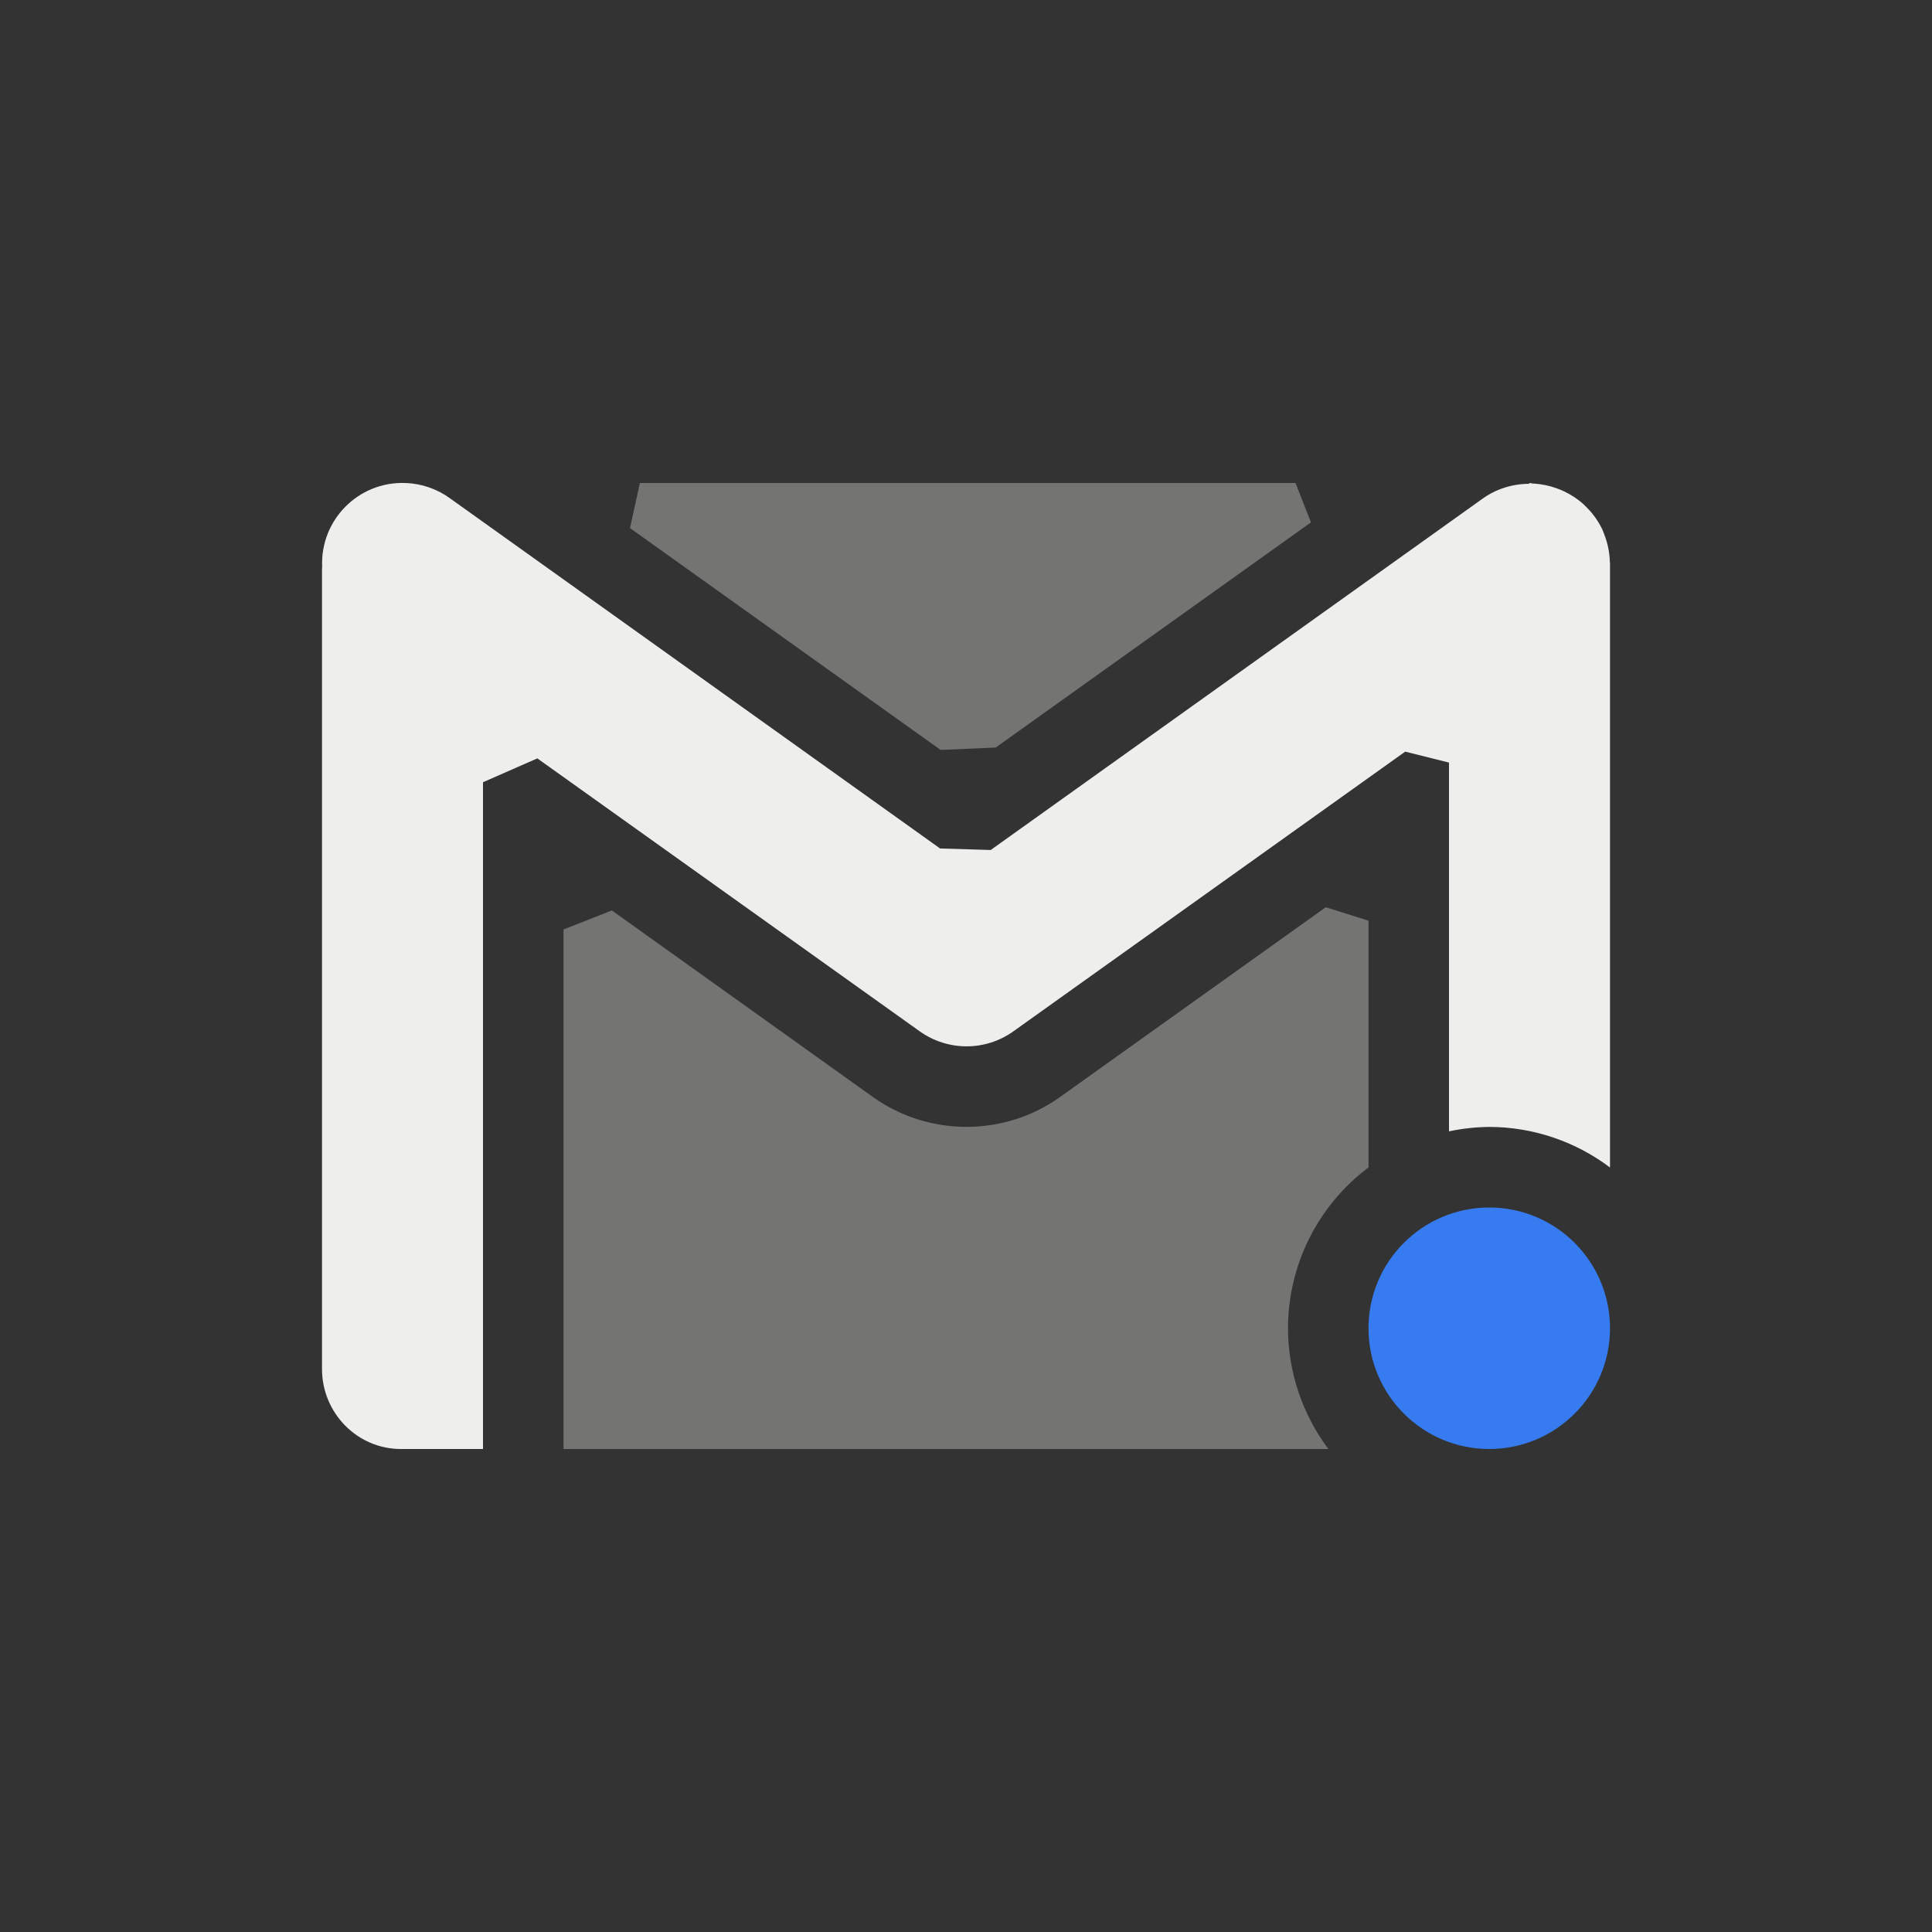 <?xml version="1.0" encoding="UTF-8" standalone="no"?>
<svg
   width="24"
   height="24"
   version="1.1"
   id="svg11"
   sodipodi:docname="gmail-tray-unread.svg"
   inkscape:version="1.1.2 (0a00cf5339, 2022-02-04)"
   xmlns:inkscape="http://www.inkscape.org/namespaces/inkscape"
   xmlns:sodipodi="http://sodipodi.sourceforge.net/DTD/sodipodi-0.dtd"
   xmlns="http://www.w3.org/2000/svg"
   xmlns:svg="http://www.w3.org/2000/svg">
  <rect width="100%" height="100%" fill="#333333" stroke="none"/>
  <sodipodi:namedview
     id="namedview13"
     pagecolor="#000000"
     bordercolor="#666666"
     borderopacity="1.0"
     inkscape:pageshadow="2"
     inkscape:pageopacity="0"
     inkscape:pagecheckerboard="0"
     showgrid="false"
     inkscape:zoom="34.625"
     inkscape:cx="11.98556"
     inkscape:cy="11.971119"
     inkscape:window-width="1920"
     inkscape:window-height="1051"
     inkscape:window-x="0"
     inkscape:window-y="29"
     inkscape:window-maximized="1"
     inkscape:current-layer="svg11" />
  <defs
     id="defs3">
    <style
       id="current-color-scheme"
       type="text/css">
   .ColorScheme-Text { color:#eeeeec; } .ColorScheme-Highlight { color:#367bf0; } .ColorScheme-NeutralText { color:#ffcc44; } .ColorScheme-PositiveText { color:#3db47e; } .ColorScheme-NegativeText { color:#dd4747; }
  </style>
  </defs>
  <path
     style="opacity:0.35;fill:currentColor"
     class="ColorScheme-Text"
     d="m 7.826,6.56 v 0 l 3.859,2.756 0.684,-0.03 v 0 L 16.285,6.489 16.093,6 v 0 l -8.144,-4e-7 z M 7,11.546 v 0 6.454 h 9.502 c -0.325,-0.432 -0.501,-0.959 -0.502,-1.5 6.14e-4,-0.786 0.371,-1.526 1,-1.998 v -3.065 0 l -0.531,-0.167 -3.3,2.357 c -0.692,0.495 -1.634,0.495 -2.326,0 L 7.601,11.31 Z"
     id="path5"
     sodipodi:nodetypes="ccccccccccccccccccccccc" />
  <path
     style="fill:currentColor"
     class="ColorScheme-Text"
     d="M 5.037,6 C 4.454,5.978 3.977,6.458 4.002,7.041 4.002,7.044 4,7.068 4,7.068 v 9.938 c 0,0.547 0.44,1 0.992,0.994 H 6 v -8.283 0 L 6.675,9.421 11.426,12.812 c 0.348,0.248 0.815,0.248 1.162,0 L 17.456,9.337 18,9.473 v 0 4.581 c 0.164,-0.035 0.332,-0.053 0.5,-0.055 0.541,0.001 1.068,0.178 1.5,0.504 v -7.514 c 0,-0.003 -0.002,-0.006 -0.002,-0.01 -0.003,-0.119 -0.028,-0.237 -0.072,-0.348 -0.007,-0.018 -0.013,-0.035 -0.021,-0.053 -0.046,-0.096 -0.106,-0.183 -0.18,-0.26 -0.017,-0.018 -0.033,-0.034 -0.051,-0.051 -0.072,-0.066 -0.154,-0.12 -0.242,-0.162 -0.033,-0.016 -0.065,-0.029 -0.1,-0.041 -0.09,-0.032 -0.184,-0.051 -0.279,-0.057 C 19.034,6.009 19.019,6 19,6 l -0.006,0.01 c -0.206,3.104e-4 -0.408,0.064 -0.576,0.184 l -6.111,4.365 v 0 l -0.629,-0.019 L 5.594,6.193 C 5.432,6.074 5.238,6.007 5.037,6 Z"
     id="path7"
     sodipodi:nodetypes="cccscccccccccccccscccccccccccccccc" />
  <circle
     style="fill:currentColor"
     class="ColorScheme-Highlight"
     cx="18.5"
     cy="16.5"
     r="1.5"
     id="circle9" />
</svg>
